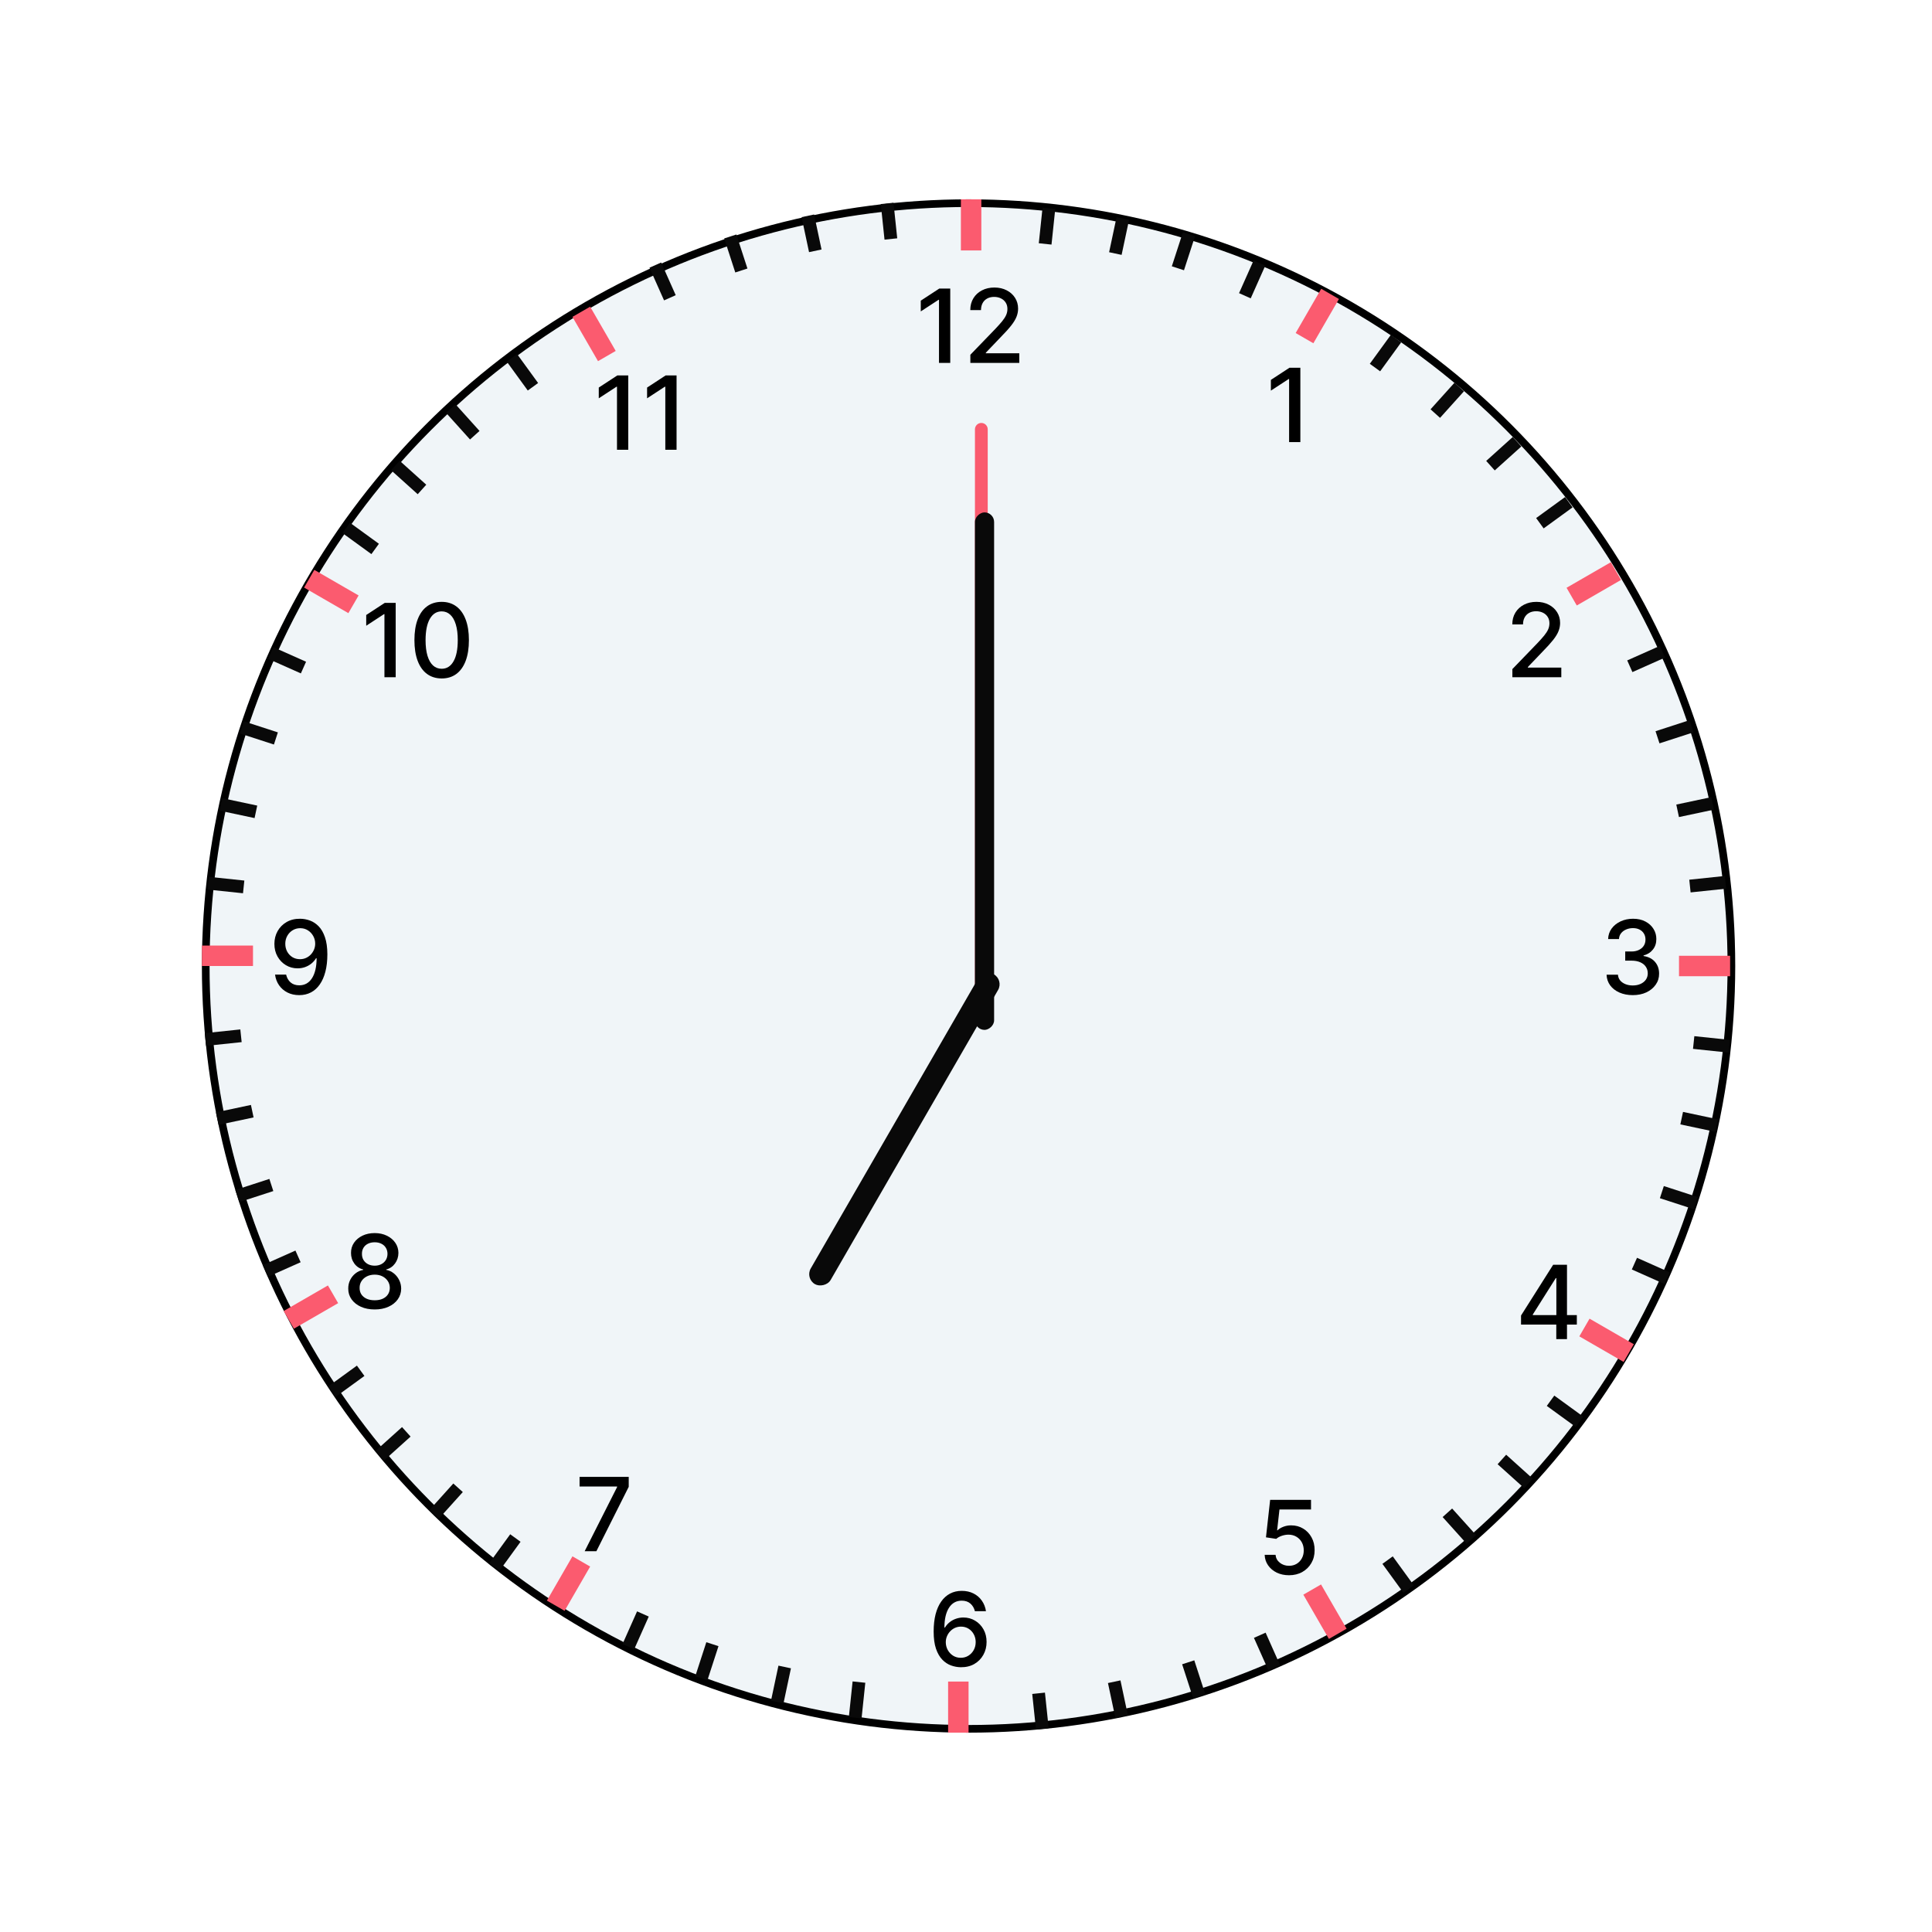 <svg width="756" height="756" viewBox="0 0 756 756" fill="none" xmlns="http://www.w3.org/2000/svg">
<g filter="url(#filter0_dd_513_99)">
<circle cx="379" cy="378" r="300" fill="#F0F5F8"/>
<circle cx="379" cy="378" r="298.5" stroke="black" stroke-width="3"/>
</g>
<path d="M384 401.957C382.62 401.957 381.5 400.838 381.5 399.457L381.5 168C381.5 166.619 382.62 165.5 384 165.5V165.5C385.381 165.5 386.5 166.619 386.5 168L386.5 399.457C386.5 400.838 385.381 401.957 384 401.957V401.957Z" fill="#FC3E55" fill-opacity="0.84"/>
<rect x="381.5" y="403" width="202.5" height="7.5" rx="3.75" transform="rotate(-90 381.5 403)" fill="#090909"/>
<rect x="315" y="500.243" width="140" height="9" rx="4.5" transform="rotate(-60 315 500.243)" fill="#090909"/>
<rect x="376" y="77.999" width="8" height="20" fill="#FB5B6F"/>
<rect x="224" y="124" width="8" height="20" transform="rotate(-30 224 124)" fill="#FB5B6F"/>
<rect x="119" y="229.928" width="8" height="20" transform="rotate(-60 119 229.928)" fill="#FB5B6F"/>
<rect x="79" y="378" width="8" height="20" transform="rotate(-90 79 378)" fill="#FB5B6F"/>
<rect x="115" y="519.928" width="8" height="20" transform="rotate(-120 115 519.928)" fill="#FB5B6F"/>
<rect x="220.929" y="630.32" width="8" height="20" transform="rotate(-150 220.929 630.32)" fill="#FB5B6F"/>
<rect x="379" y="678" width="8" height="20" transform="rotate(180 379 678)" fill="#FB5B6F"/>
<rect x="526.929" y="637.32" width="8" height="20" transform="rotate(150 526.929 637.32)" fill="#FB5B6F"/>
<rect x="639.321" y="526" width="8" height="20" transform="rotate(120 639.321 526)" fill="#FB5B6F"/>
<rect x="677" y="374" width="8" height="20" transform="rotate(90 677 374)" fill="#FB5B6F"/>
<rect x="630.321" y="220" width="8" height="20" transform="rotate(60 630.321 220)" fill="#FB5B6F"/>
<rect x="517" y="113" width="8" height="20" transform="rotate(30 517 113)" fill="#FB5B6F"/>
<rect x="344.653" y="79.852" width="5" height="14" transform="rotate(-6 344.653 79.852)" fill="#090909"/>
<rect x="198.294" y="141.489" width="5" height="14" transform="rotate(-36 198.294 141.489)" fill="#090909"/>
<rect x="104.941" y="257.812" width="5" height="14" transform="rotate(-66 104.941 257.812)" fill="#090909"/>
<rect x="80.638" y="409.254" width="5" height="14" transform="rotate(-96 80.638 409.254)" fill="#090909"/>
<rect x="131.277" y="546.642" width="5" height="14" transform="rotate(-126 131.277 546.642)" fill="#090909"/>
<rect x="248.164" y="645.357" width="5" height="14" transform="rotate(-156 248.164 645.357)" fill="#090909"/>
<rect x="410.354" y="676.252" width="5" height="14" transform="rotate(174 410.354 676.252)" fill="#090909"/>
<rect x="553.219" y="620.333" width="5" height="14" transform="rotate(144 553.219 620.333)" fill="#090909"/>
<rect x="653.36" y="497.874" width="5" height="14" transform="rotate(114 653.36 497.874)" fill="#090909"/>
<rect x="674.944" y="342.768" width="5" height="14" transform="rotate(84 674.944 342.768)" fill="#090909"/>
<rect x="612.423" y="194.491" width="5" height="14" transform="rotate(54 612.423 194.491)" fill="#090909"/>
<rect x="490.539" y="101.922" width="5" height="14" transform="rotate(24 490.539 101.922)" fill="#090909"/>
<rect x="313.671" y="84.971" width="5" height="14" transform="rotate(-12 313.671 84.971)" fill="#090909"/>
<rect x="174.556" y="161.569" width="5" height="14" transform="rotate(-42 174.556 161.569)" fill="#090909"/>
<rect x="93.874" y="287.013" width="5" height="14" transform="rotate(-72 93.874 287.013)" fill="#090909"/>
<rect x="85.534" y="440.165" width="5" height="14" transform="rotate(-102 85.534 440.165)" fill="#090909"/>
<rect x="150.256" y="571.507" width="5" height="14" transform="rotate(-132 150.256 571.507)" fill="#090909"/>
<rect x="276.821" y="657.463" width="5" height="14" transform="rotate(-162 276.821 657.463)" fill="#090909"/>
<rect x="441.352" y="671.236" width="5" height="14" transform="rotate(168 441.352 671.236)" fill="#090909"/>
<rect x="577.59" y="600.689" width="5" height="14" transform="rotate(138 577.59 600.689)" fill="#090909"/>
<rect x="664.381" y="468.434" width="5" height="14" transform="rotate(108 664.381 468.434)" fill="#090909"/>
<rect x="669.635" y="311.921" width="5" height="14" transform="rotate(78 669.635 311.921)" fill="#090909"/>
<rect x="591.957" y="170.992" width="5" height="14" transform="rotate(48 591.957 170.992)" fill="#090909"/>
<rect x="462.866" y="90.891" width="5" height="14" transform="rotate(18 462.866 90.891)" fill="#090909"/>
<rect x="283.393" y="93.301" width="5" height="14" transform="rotate(-18 283.393 93.301)" fill="#090909"/>
<rect x="153.047" y="184.02" width="5" height="14" transform="rotate(-48 153.047 184.02)" fill="#090909"/>
<rect x="85.92" y="317.21" width="5" height="14" transform="rotate(-78 85.92 317.21)" fill="#090909"/>
<rect x="93.635" y="470.396" width="5" height="14" transform="rotate(-108 93.635 470.396)" fill="#090909"/>
<rect x="171.731" y="594.253" width="5" height="14" transform="rotate(-138 171.731 594.253)" fill="#090909"/>
<rect x="306.588" y="666.509" width="5" height="14" transform="rotate(-168 306.588 666.509)" fill="#090909"/>
<rect x="471.657" y="663.008" width="5" height="14" transform="rotate(162 471.657 663.008)" fill="#090909"/>
<rect x="599.774" y="578.607" width="5" height="14" transform="rotate(132 599.774 578.607)" fill="#090909"/>
<rect x="672.266" y="438.003" width="5" height="14" transform="rotate(102 672.266 438.003)" fill="#090909"/>
<rect x="661.131" y="281.799" width="5" height="14" transform="rotate(72 661.131 281.799)" fill="#090909"/>
<rect x="569.147" y="149.761" width="5" height="14" transform="rotate(42 569.147 149.761)" fill="#090909"/>
<rect x="436.911" y="85" width="5" height="14" transform="rotate(12 436.911 85)" fill="#090909"/>
<rect x="254.152" y="104.75" width="5" height="14" transform="rotate(-24 254.152 104.75)" fill="#090909"/>
<rect x="134.003" y="208.597" width="5" height="14" transform="rotate(-54 134.003 208.597)" fill="#090909"/>
<rect x="81.166" y="348.074" width="5" height="14" transform="rotate(-84 81.166 348.074)" fill="#090909"/>
<rect x="104.85" y="499.614" width="5" height="14" transform="rotate(-114 104.85 499.614)" fill="#090909"/>
<rect x="195.466" y="614.629" width="5" height="14" transform="rotate(-144 195.466 614.629)" fill="#090909"/>
<rect x="337.136" y="672.393" width="5" height="14" transform="rotate(-174 337.136 672.393)" fill="#090909"/>
<rect x="500.935" y="651.657" width="5" height="14" transform="rotate(156 500.935 651.657)" fill="#090909"/>
<rect x="619.529" y="554.326" width="5" height="14" transform="rotate(126 619.529 554.326)" fill="#090909"/>
<rect x="676.926" y="406.916" width="5" height="14" transform="rotate(96 676.926 406.916)" fill="#090909"/>
<rect x="649.524" y="252.731" width="5" height="14" transform="rotate(66 649.524 252.731)" fill="#090909"/>
<rect x="544.242" y="131.031" width="5" height="14" transform="rotate(36 544.242 131.031)" fill="#090909"/>
<path d="M407.95 81.261L412.923 81.783L411.459 95.707L406.487 95.184L407.95 81.261Z" fill="#090909"/>
<path d="M371.836 112.909V142H367.432V117.312H367.262L360.302 121.858V117.653L367.56 112.909H371.836ZM379.705 142V138.818L389.549 128.619C390.6 127.511 391.466 126.54 392.148 125.707C392.84 124.864 393.356 124.064 393.697 123.307C394.037 122.549 394.208 121.744 394.208 120.892C394.208 119.926 393.981 119.093 393.526 118.392C393.072 117.682 392.451 117.137 391.665 116.758C390.879 116.37 389.994 116.176 389.009 116.176C387.967 116.176 387.058 116.389 386.282 116.815C385.505 117.241 384.909 117.843 384.492 118.619C384.075 119.396 383.867 120.305 383.867 121.346H379.677C379.677 119.576 380.084 118.027 380.898 116.701C381.713 115.376 382.83 114.348 384.25 113.619C385.671 112.88 387.286 112.511 389.094 112.511C390.922 112.511 392.532 112.876 393.924 113.605C395.325 114.325 396.419 115.309 397.205 116.559C397.991 117.8 398.384 119.201 398.384 120.764C398.384 121.844 398.18 122.899 397.773 123.932C397.375 124.964 396.679 126.114 395.685 127.383C394.691 128.643 393.308 130.172 391.537 131.971L385.756 138.022V138.236H398.853V142H379.705Z" fill="black"/>
<path d="M245.836 146.909V176H241.432V151.312H241.262L234.302 155.858V151.653L241.56 146.909H245.836ZM264.742 146.909V176H260.339V151.312H260.168L253.208 155.858V151.653L260.466 146.909H264.742Z" fill="black"/>
<path d="M154.836 235.909V265H150.432V240.312H150.262L143.302 244.858V240.653L150.56 235.909H154.836ZM172.833 265.483C170.588 265.473 168.671 264.881 167.08 263.707C165.489 262.533 164.272 260.824 163.429 258.579C162.587 256.335 162.165 253.631 162.165 250.469C162.165 247.315 162.587 244.621 163.429 242.386C164.282 240.151 165.503 238.447 167.094 237.272C168.694 236.098 170.607 235.511 172.833 235.511C175.058 235.511 176.966 236.103 178.557 237.287C180.148 238.461 181.365 240.165 182.208 242.4C183.06 244.626 183.486 247.315 183.486 250.469C183.486 253.641 183.065 256.349 182.222 258.594C181.379 260.828 180.162 262.538 178.571 263.721C176.98 264.896 175.068 265.483 172.833 265.483ZM172.833 261.69C174.802 261.69 176.341 260.729 177.449 258.807C178.567 256.884 179.125 254.105 179.125 250.469C179.125 248.054 178.87 246.013 178.358 244.346C177.856 242.67 177.132 241.401 176.185 240.54C175.248 239.668 174.13 239.233 172.833 239.233C170.873 239.233 169.334 240.199 168.216 242.13C167.099 244.062 166.535 246.842 166.526 250.469C166.526 252.893 166.777 254.943 167.279 256.619C167.79 258.286 168.515 259.55 169.452 260.412C170.39 261.264 171.516 261.69 172.833 261.69Z" fill="black"/>
<path d="M117.472 359.511C118.769 359.521 120.048 359.757 121.307 360.221C122.567 360.685 123.703 361.443 124.716 362.494C125.739 363.545 126.553 364.966 127.159 366.755C127.775 368.536 128.087 370.752 128.097 373.403C128.097 375.951 127.841 378.219 127.33 380.207C126.819 382.186 126.085 383.858 125.128 385.221C124.181 386.585 123.031 387.622 121.677 388.332C120.322 389.042 118.798 389.397 117.103 389.397C115.37 389.397 113.831 389.057 112.486 388.375C111.141 387.693 110.048 386.751 109.205 385.548C108.362 384.336 107.837 382.944 107.628 381.372H111.961C112.245 382.622 112.822 383.635 113.694 384.412C114.574 385.179 115.711 385.562 117.103 385.562C119.233 385.562 120.895 384.634 122.088 382.778C123.282 380.913 123.883 378.308 123.892 374.966H123.665C123.173 375.78 122.557 376.481 121.819 377.068C121.089 377.655 120.27 378.11 119.361 378.432C118.452 378.754 117.481 378.915 116.449 378.915C114.773 378.915 113.248 378.503 111.875 377.679C110.502 376.855 109.409 375.723 108.594 374.284C107.78 372.844 107.373 371.201 107.373 369.355C107.373 367.518 107.789 365.851 108.623 364.355C109.465 362.859 110.64 361.675 112.145 360.804C113.66 359.923 115.436 359.492 117.472 359.511ZM117.486 363.204C116.378 363.204 115.379 363.479 114.489 364.028C113.608 364.568 112.912 365.302 112.401 366.23C111.89 367.148 111.634 368.171 111.634 369.298C111.634 370.425 111.88 371.448 112.373 372.366C112.874 373.275 113.556 374 114.418 374.54C115.289 375.07 116.284 375.335 117.401 375.335C118.234 375.335 119.011 375.174 119.73 374.852C120.45 374.53 121.08 374.085 121.62 373.517C122.159 372.939 122.581 372.286 122.884 371.557C123.187 370.827 123.338 370.06 123.338 369.255C123.338 368.185 123.083 367.191 122.571 366.272C122.069 365.354 121.378 364.615 120.498 364.057C119.617 363.488 118.613 363.204 117.486 363.204Z" fill="black"/>
<path d="M146.628 512.397C144.592 512.397 142.793 512.047 141.23 511.346C139.677 510.645 138.461 509.679 137.58 508.448C136.699 507.217 136.264 505.816 136.273 504.244C136.264 503.013 136.515 501.881 137.026 500.849C137.547 499.807 138.252 498.941 139.142 498.249C140.033 497.549 141.027 497.103 142.125 496.914V496.744C140.677 496.393 139.516 495.617 138.645 494.414C137.774 493.211 137.343 491.829 137.353 490.266C137.343 488.78 137.736 487.454 138.532 486.289C139.337 485.115 140.44 484.192 141.841 483.519C143.243 482.847 144.838 482.511 146.628 482.511C148.399 482.511 149.98 482.852 151.373 483.533C152.774 484.206 153.877 485.129 154.682 486.303C155.487 487.468 155.894 488.789 155.904 490.266C155.894 491.829 155.449 493.211 154.569 494.414C153.688 495.617 152.542 496.393 151.131 496.744V496.914C152.22 497.103 153.2 497.549 154.071 498.249C154.952 498.941 155.653 499.807 156.174 500.849C156.704 501.881 156.974 503.013 156.983 504.244C156.974 505.816 156.529 507.217 155.648 508.448C154.767 509.679 153.546 510.645 151.983 511.346C150.43 512.047 148.645 512.397 146.628 512.397ZM146.628 508.803C147.831 508.803 148.873 508.604 149.753 508.207C150.634 507.799 151.316 507.236 151.799 506.516C152.282 505.787 152.528 504.935 152.537 503.959C152.528 502.946 152.263 502.051 151.742 501.275C151.23 500.498 150.534 499.888 149.654 499.442C148.773 498.997 147.765 498.775 146.628 498.775C145.482 498.775 144.464 498.997 143.574 499.442C142.684 499.888 141.983 500.498 141.472 501.275C140.961 502.051 140.71 502.946 140.719 503.959C140.71 504.935 140.942 505.787 141.415 506.516C141.898 507.236 142.585 507.799 143.475 508.207C144.365 508.604 145.416 508.803 146.628 508.803ZM146.628 495.266C147.594 495.266 148.451 495.072 149.199 494.684C149.947 494.296 150.534 493.756 150.961 493.065C151.396 492.373 151.619 491.564 151.628 490.636C151.619 489.727 151.401 488.931 150.975 488.249C150.558 487.567 149.976 487.042 149.228 486.673C148.48 486.294 147.613 486.104 146.628 486.104C145.624 486.104 144.744 486.294 143.986 486.673C143.238 487.042 142.656 487.567 142.239 488.249C141.822 488.931 141.619 489.727 141.628 490.636C141.619 491.564 141.827 492.373 142.253 493.065C142.679 493.756 143.266 494.296 144.015 494.684C144.772 495.072 145.643 495.266 146.628 495.266Z" fill="black"/>
<path d="M228.779 606.999L241.478 581.885V581.672H226.79V577.908H246.023V581.8L233.367 606.999H228.779Z" fill="black"/>
<path d="M375.955 652.397C374.658 652.378 373.379 652.141 372.12 651.687C370.87 651.232 369.733 650.474 368.711 649.414C367.688 648.353 366.869 646.928 366.253 645.138C365.647 643.348 365.344 641.114 365.344 638.434C365.344 635.896 365.595 633.642 366.097 631.672C366.608 629.703 367.342 628.041 368.299 626.687C369.255 625.323 370.411 624.286 371.765 623.576C373.119 622.865 374.639 622.51 376.324 622.51C378.057 622.51 379.596 622.851 380.941 623.533C382.286 624.215 383.375 625.157 384.208 626.36C385.051 627.562 385.586 628.931 385.813 630.465H381.481C381.187 629.253 380.605 628.263 379.733 627.496C378.862 626.729 377.726 626.346 376.324 626.346C374.194 626.346 372.532 627.274 371.339 629.13C370.155 630.986 369.558 633.566 369.549 636.871H369.762C370.264 636.047 370.879 635.347 371.608 634.769C372.347 634.182 373.171 633.732 374.08 633.419C374.999 633.098 375.965 632.937 376.978 632.937C378.663 632.937 380.188 633.348 381.552 634.172C382.925 634.987 384.018 636.114 384.833 637.553C385.647 638.992 386.054 640.64 386.054 642.496C386.054 644.352 385.633 646.033 384.79 647.539C383.957 649.044 382.783 650.238 381.268 651.118C379.752 651.99 377.982 652.416 375.955 652.397ZM375.941 648.704C377.058 648.704 378.057 648.429 378.938 647.88C379.819 647.33 380.515 646.592 381.026 645.664C381.537 644.736 381.793 643.699 381.793 642.553C381.793 641.436 381.542 640.418 381.04 639.499C380.548 638.58 379.866 637.851 378.995 637.312C378.133 636.772 377.148 636.502 376.04 636.502C375.197 636.502 374.416 636.663 373.697 636.985C372.986 637.307 372.361 637.752 371.822 638.32C371.282 638.888 370.856 639.542 370.543 640.28C370.24 641.009 370.089 641.781 370.089 642.596C370.089 643.685 370.34 644.693 370.841 645.621C371.353 646.549 372.049 647.297 372.929 647.866C373.82 648.424 374.823 648.704 375.941 648.704Z" fill="black"/>
<path d="M504.4 616.397C502.62 616.397 501.02 616.056 499.599 615.374C498.188 614.683 497.061 613.736 496.219 612.533C495.376 611.33 494.926 609.957 494.869 608.414H499.131C499.235 609.664 499.789 610.691 500.792 611.496C501.796 612.301 502.999 612.704 504.4 612.704C505.518 612.704 506.507 612.448 507.369 611.937C508.24 611.416 508.922 610.701 509.415 609.792C509.917 608.883 510.167 607.846 510.167 606.681C510.167 605.497 509.912 604.441 509.4 603.513C508.889 602.585 508.184 601.856 507.284 601.326C506.394 600.795 505.371 600.526 504.216 600.516C503.335 600.516 502.45 600.668 501.56 600.971C500.669 601.274 499.95 601.671 499.4 602.164L495.381 601.567L497.014 586.908H513.008V590.672H500.665L499.741 598.812H499.912C500.48 598.262 501.233 597.803 502.17 597.434C503.117 597.064 504.131 596.88 505.21 596.88C506.981 596.88 508.558 597.301 509.94 598.144C511.332 598.987 512.426 600.137 513.221 601.596C514.026 603.044 514.424 604.711 514.415 606.596C514.424 608.48 513.998 610.161 513.136 611.638C512.284 613.116 511.1 614.28 509.585 615.133C508.079 615.975 506.351 616.397 504.4 616.397Z" fill="black"/>
<path d="M595.188 518.317V514.766L607.759 494.908H610.557V500.136H608.781L599.79 514.369V514.596H617.02V518.317H595.188ZM608.98 523.999V517.238L609.009 515.619V494.908H613.17V523.999H608.98Z" fill="black"/>
<path d="M638.926 389.397C636.975 389.397 635.233 389.061 633.699 388.389C632.174 387.717 630.967 386.784 630.077 385.591C629.196 384.388 628.723 382.996 628.656 381.415H633.116C633.173 382.276 633.462 383.024 633.983 383.659C634.513 384.284 635.205 384.767 636.057 385.108C636.909 385.449 637.856 385.619 638.898 385.619C640.044 385.619 641.057 385.42 641.938 385.022C642.828 384.625 643.524 384.071 644.026 383.361C644.527 382.641 644.778 381.812 644.778 380.875C644.778 379.899 644.527 379.042 644.026 378.304C643.533 377.556 642.809 376.969 641.852 376.542C640.905 376.116 639.759 375.903 638.415 375.903H635.957V372.324H638.415C639.494 372.324 640.441 372.129 641.256 371.741C642.08 371.353 642.723 370.813 643.188 370.122C643.652 369.421 643.884 368.602 643.884 367.665C643.884 366.765 643.68 365.984 643.273 365.321C642.875 364.648 642.307 364.123 641.568 363.744C640.839 363.365 639.977 363.176 638.983 363.176C638.036 363.176 637.151 363.351 636.327 363.701C635.512 364.042 634.849 364.535 634.338 365.179C633.827 365.813 633.552 366.576 633.514 367.466H629.267C629.314 365.894 629.778 364.511 630.659 363.318C631.549 362.125 632.723 361.192 634.182 360.52C635.64 359.847 637.259 359.511 639.04 359.511C640.905 359.511 642.515 359.876 643.869 360.605C645.233 361.325 646.284 362.286 647.023 363.488C647.771 364.691 648.14 366.007 648.131 367.437C648.14 369.066 647.686 370.449 646.767 371.585C645.858 372.721 644.646 373.484 643.131 373.872V374.099C645.063 374.393 646.559 375.16 647.619 376.4C648.689 377.641 649.22 379.18 649.21 381.017C649.22 382.617 648.775 384.052 647.875 385.321C646.985 386.59 645.768 387.589 644.224 388.318C642.681 389.038 640.915 389.397 638.926 389.397Z" fill="black"/>
<path d="M591.798 265V261.818L601.642 251.619C602.693 250.511 603.56 249.54 604.241 248.707C604.933 247.864 605.449 247.064 605.79 246.307C606.131 245.549 606.301 244.744 606.301 243.892C606.301 242.926 606.074 242.093 605.619 241.392C605.165 240.682 604.545 240.137 603.759 239.758C602.973 239.37 602.087 239.176 601.102 239.176C600.061 239.176 599.152 239.389 598.375 239.815C597.598 240.241 597.002 240.843 596.585 241.619C596.169 242.396 595.96 243.305 595.96 244.346H591.77C591.77 242.576 592.177 241.027 592.991 239.701C593.806 238.376 594.923 237.348 596.344 236.619C597.764 235.88 599.379 235.511 601.188 235.511C603.015 235.511 604.625 235.876 606.017 236.605C607.419 237.325 608.512 238.309 609.298 239.559C610.084 240.8 610.477 242.201 610.477 243.764C610.477 244.844 610.274 245.899 609.866 246.932C609.469 247.964 608.773 249.114 607.778 250.383C606.784 251.643 605.402 253.172 603.631 254.971L597.849 261.022V261.236H610.946V265H591.798Z" fill="black"/>
<path d="M508.835 143.909V173H504.432V148.312H504.261L497.301 152.858V148.653L504.56 143.909H508.835Z" fill="black"/>
<defs>
<filter id="filter0_dd_513_99" x="49" y="47.999" width="660" height="660" filterUnits="userSpaceOnUse" color-interpolation-filters="sRGB">
<feFlood flood-opacity="0" result="BackgroundImageFix"/>
<feColorMatrix in="SourceAlpha" type="matrix" values="0 0 0 0 0 0 0 0 0 0 0 0 0 0 0 0 0 0 127 0" result="hardAlpha"/>
<feOffset dx="10" dy="10"/>
<feGaussianBlur stdDeviation="10"/>
<feColorMatrix type="matrix" values="0 0 0 0 0 0 0 0 0 0 0 0 0 0 0 0 0 0 0.25 0"/>
<feBlend mode="normal" in2="BackgroundImageFix" result="effect1_dropShadow_513_99"/>
<feColorMatrix in="SourceAlpha" type="matrix" values="0 0 0 0 0 0 0 0 0 0 0 0 0 0 0 0 0 0 127 0" result="hardAlpha"/>
<feOffset dx="-10" dy="-10"/>
<feGaussianBlur stdDeviation="10"/>
<feColorMatrix type="matrix" values="0 0 0 0 1 0 0 0 0 1 0 0 0 0 1 0 0 0 1 0"/>
<feBlend mode="normal" in2="effect1_dropShadow_513_99" result="effect2_dropShadow_513_99"/>
<feBlend mode="normal" in="SourceGraphic" in2="effect2_dropShadow_513_99" result="shape"/>
</filter>
</defs>
</svg>
